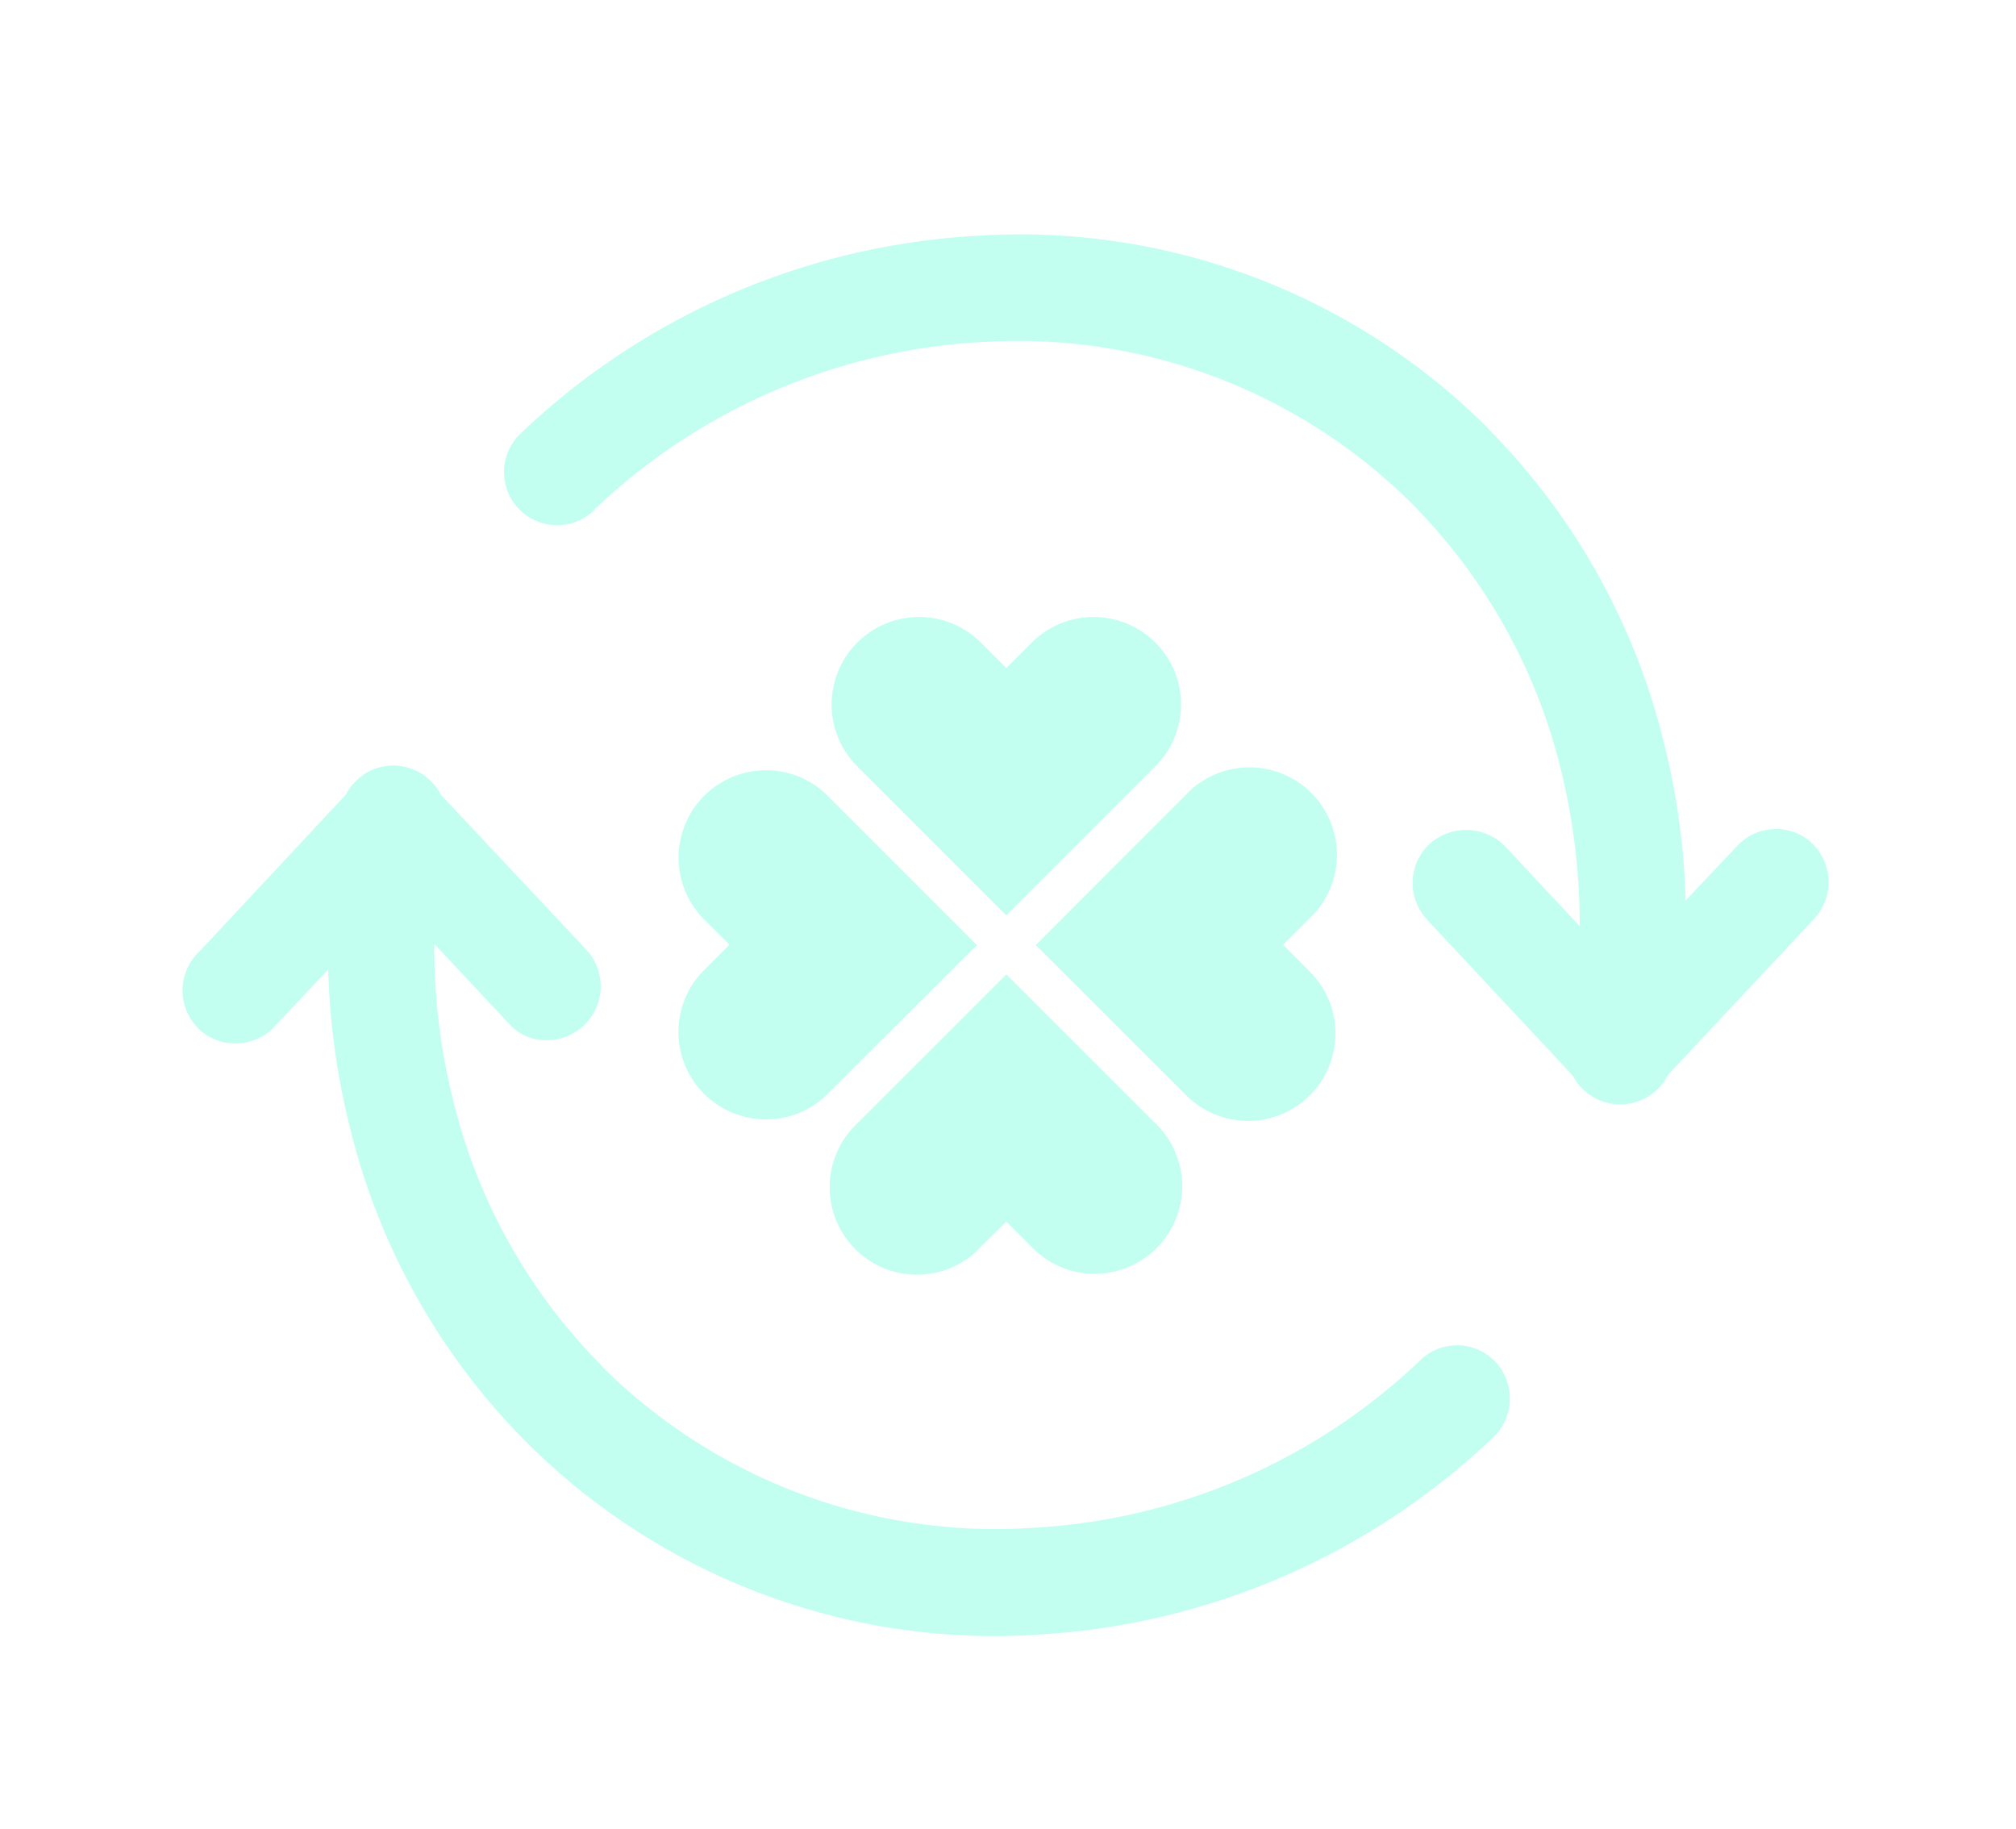 <svg xmlns="http://www.w3.org/2000/svg" xmlns:xlink="http://www.w3.org/1999/xlink" width="38.58" height="35" viewBox="0 0 38.58 35">
  <defs>
    <style>
      .cls-1 {
        fill: #c2fff1;
        stroke: rgba(0,0,0,0);
        stroke-miterlimit: 10;
      }

      .cls-2 {
        fill: none;
      }

      .cls-3 {
        filter: url(#Union_53);
      }
    </style>
    <filter id="Union_53" x="0" y="0.981" width="38.58" height="33.822" filterUnits="userSpaceOnUse">
      <feOffset input="SourceAlpha"/>
      <feGaussianBlur stdDeviation="1" result="blur"/>
      <feFlood flood-opacity="0.6"/>
      <feComposite operator="in" in2="blur"/>
      <feComposite in="SourceGraphic"/>
    </filter>
  </defs>
  <g id="freespin" transform="translate(-7.674 -25.725)">
    <g class="cls-3" transform="matrix(1, 0, 0, 1, 7.67, 25.72)">
      <path id="Union_53-2" data-name="Union 53" class="cls-1" d="M6.581,23.116l-.035-.035a12.825,12.825,0,0,1-3.361-6.054,13.885,13.885,0,0,1-.4-2.959L1.721,15.2a1.052,1.052,0,0,1-.732.283,1.036,1.036,0,0,1-.7-.294l-.016-.023a1.018,1.018,0,0,1,.045-1.44l2.8-3a1.078,1.078,0,0,1,.445-.449,1.024,1.024,0,0,1,1.377.444L7.74,13.705a1.032,1.032,0,0,1-.778,1.716.933.933,0,0,1-.713-.311L4.815,13.578a11.957,11.957,0,0,0,.351,2.948A10.83,10.83,0,0,0,8,21.63l.021.029a10.672,10.672,0,0,0,8.232,3.093,11.66,11.66,0,0,0,7.413-3.19,1.012,1.012,0,0,1,1.439-.006,1.03,1.03,0,0,1,0,1.44,13.744,13.744,0,0,1-8.749,3.8c-.275.019-.548.027-.825.027A12.676,12.676,0,0,1,6.581,23.116ZM12.853,19.4a1.676,1.676,0,0,1,.035-2.367l2.875-2.873,2.875,2.873A1.674,1.674,0,0,1,16.269,19.4l-.507-.507-.514.507-.028.034a1.674,1.674,0,0,1-2.368-.034ZM19.2,16.47,16.326,13.6,19.2,10.722a1.674,1.674,0,1,1,2.366,2.367l-.507.506.507.507.01.012A1.673,1.673,0,1,1,19.2,16.47Zm-9.2,0A1.674,1.674,0,0,1,9.957,14.1l.507-.507-.507-.506a1.673,1.673,0,0,1,2.364-2.367L15.2,13.6,12.322,16.47a1.654,1.654,0,0,1-1.157.466A1.682,1.682,0,0,1,10,16.47Zm17.12.1a.994.994,0,0,1-.517-.471l-2.793-2.988v-.006a1.018,1.018,0,0,1,.059-1.446,1.045,1.045,0,0,1,1.439.052l1.427,1.526a12.486,12.486,0,0,0-.348-2.943,10.882,10.882,0,0,0-2.837-5.113l-.021-.023A10.7,10.7,0,0,0,15.3,2.06a11.667,11.667,0,0,0-7.413,3.2l-.009.016A1.015,1.015,0,1,1,6.455,3.822,13.747,13.747,0,0,1,15.2.027,12.671,12.671,0,0,1,24.971,3.7L25,3.736a12.863,12.863,0,0,1,3.361,6.053,13.671,13.671,0,0,1,.4,2.959l1-1.059a1.015,1.015,0,0,1,1.392-.064,1.036,1.036,0,0,1,.1,1.44l-2.831,3.023a1,1,0,0,1-.521.483.985.985,0,0,1-.387.078A1.014,1.014,0,0,1,27.123,16.572ZM12.887,10.157a1.674,1.674,0,0,1,2.368-2.366l.507.507.507-.507a1.674,1.674,0,0,1,2.368,2.366l-2.875,2.875Z" transform="translate(3.5 4.49)"/>
    </g>
    <rect id="Rectangle_5118" data-name="Rectangle 5118" class="cls-2" width="35" height="35" transform="translate(9 25.725)"/>
  </g>
</svg>
